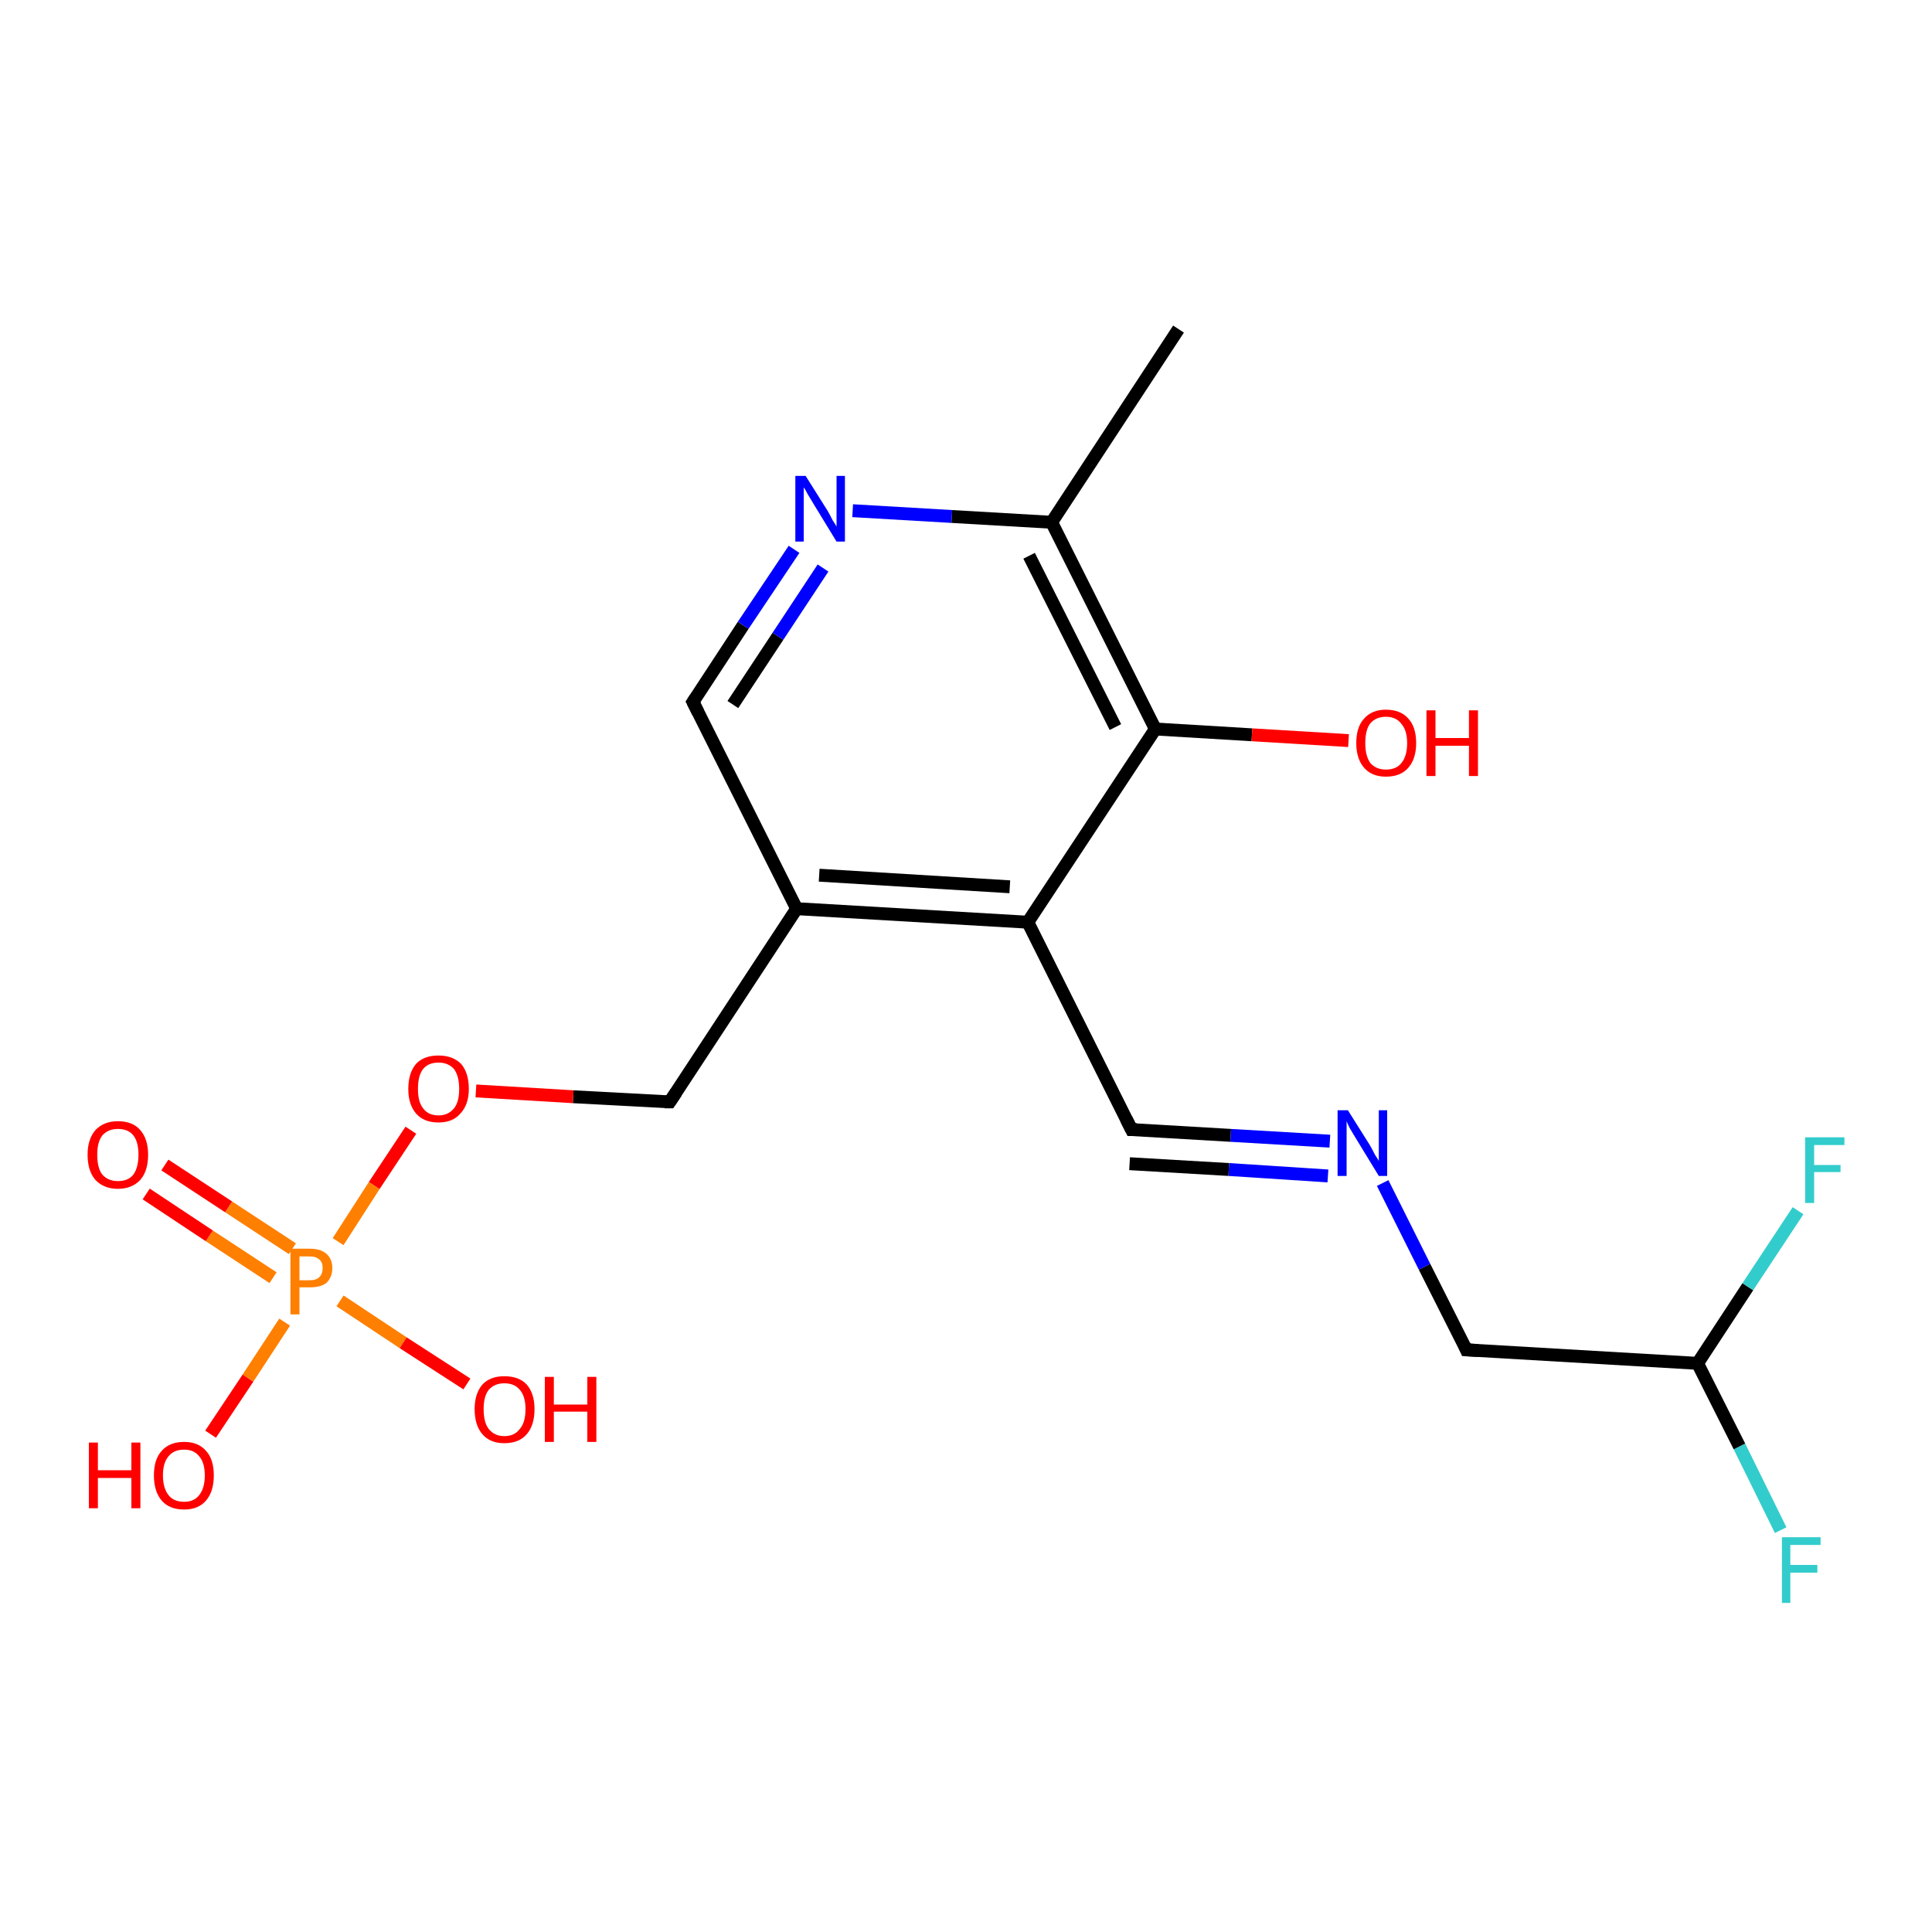 <?xml version='1.0' encoding='iso-8859-1'?>
<svg version='1.1' baseProfile='full'
              xmlns='http://www.w3.org/2000/svg'
                      xmlns:rdkit='http://www.rdkit.org/xml'
                      xmlns:xlink='http://www.w3.org/1999/xlink'
                  xml:space='preserve'
width='300px' height='300px' viewBox='0 0 300 300'>
<!-- END OF HEADER -->
<rect style='opacity:1.0;fill:#FFFFFF;stroke:none' width='300.0' height='300.0' x='0.0' y='0.0'> </rect>
<path class='bond-0 atom-0 atom-1' d='M 276.5,237.6 L 270.1,224.6' style='fill:none;fill-rule:evenodd;stroke:#33CCCC;stroke-width:2.0px;stroke-linecap:butt;stroke-linejoin:miter;stroke-opacity:1' />
<path class='bond-0 atom-0 atom-1' d='M 270.1,224.6 L 263.6,211.7' style='fill:none;fill-rule:evenodd;stroke:#000000;stroke-width:2.0px;stroke-linecap:butt;stroke-linejoin:miter;stroke-opacity:1' />
<path class='bond-1 atom-1 atom-2' d='M 263.6,211.7 L 271.4,199.8' style='fill:none;fill-rule:evenodd;stroke:#000000;stroke-width:2.0px;stroke-linecap:butt;stroke-linejoin:miter;stroke-opacity:1' />
<path class='bond-1 atom-1 atom-2' d='M 271.4,199.8 L 279.2,188.0' style='fill:none;fill-rule:evenodd;stroke:#33CCCC;stroke-width:2.0px;stroke-linecap:butt;stroke-linejoin:miter;stroke-opacity:1' />
<path class='bond-2 atom-1 atom-3' d='M 263.6,211.7 L 227.7,209.6' style='fill:none;fill-rule:evenodd;stroke:#000000;stroke-width:2.0px;stroke-linecap:butt;stroke-linejoin:miter;stroke-opacity:1' />
<path class='bond-3 atom-3 atom-4' d='M 227.7,209.6 L 221.2,196.7' style='fill:none;fill-rule:evenodd;stroke:#000000;stroke-width:2.0px;stroke-linecap:butt;stroke-linejoin:miter;stroke-opacity:1' />
<path class='bond-3 atom-3 atom-4' d='M 221.2,196.7 L 214.7,183.7' style='fill:none;fill-rule:evenodd;stroke:#0000FF;stroke-width:2.0px;stroke-linecap:butt;stroke-linejoin:miter;stroke-opacity:1' />
<path class='bond-4 atom-4 atom-5' d='M 206.5,177.2 L 191.1,176.3' style='fill:none;fill-rule:evenodd;stroke:#0000FF;stroke-width:2.0px;stroke-linecap:butt;stroke-linejoin:miter;stroke-opacity:1' />
<path class='bond-4 atom-4 atom-5' d='M 191.1,176.3 L 175.7,175.4' style='fill:none;fill-rule:evenodd;stroke:#000000;stroke-width:2.0px;stroke-linecap:butt;stroke-linejoin:miter;stroke-opacity:1' />
<path class='bond-4 atom-4 atom-5' d='M 206.2,182.6 L 190.8,181.6' style='fill:none;fill-rule:evenodd;stroke:#0000FF;stroke-width:2.0px;stroke-linecap:butt;stroke-linejoin:miter;stroke-opacity:1' />
<path class='bond-4 atom-4 atom-5' d='M 190.8,181.6 L 175.4,180.7' style='fill:none;fill-rule:evenodd;stroke:#000000;stroke-width:2.0px;stroke-linecap:butt;stroke-linejoin:miter;stroke-opacity:1' />
<path class='bond-5 atom-5 atom-6' d='M 175.7,175.4 L 159.6,143.2' style='fill:none;fill-rule:evenodd;stroke:#000000;stroke-width:2.0px;stroke-linecap:butt;stroke-linejoin:miter;stroke-opacity:1' />
<path class='bond-6 atom-6 atom-7' d='M 159.6,143.2 L 123.7,141.1' style='fill:none;fill-rule:evenodd;stroke:#000000;stroke-width:2.0px;stroke-linecap:butt;stroke-linejoin:miter;stroke-opacity:1' />
<path class='bond-6 atom-6 atom-7' d='M 156.8,137.7 L 127.2,135.9' style='fill:none;fill-rule:evenodd;stroke:#000000;stroke-width:2.0px;stroke-linecap:butt;stroke-linejoin:miter;stroke-opacity:1' />
<path class='bond-7 atom-7 atom-8' d='M 123.7,141.1 L 107.6,109.0' style='fill:none;fill-rule:evenodd;stroke:#000000;stroke-width:2.0px;stroke-linecap:butt;stroke-linejoin:miter;stroke-opacity:1' />
<path class='bond-8 atom-8 atom-9' d='M 107.6,109.0 L 115.4,97.1' style='fill:none;fill-rule:evenodd;stroke:#000000;stroke-width:2.0px;stroke-linecap:butt;stroke-linejoin:miter;stroke-opacity:1' />
<path class='bond-8 atom-8 atom-9' d='M 115.4,97.1 L 123.3,85.3' style='fill:none;fill-rule:evenodd;stroke:#0000FF;stroke-width:2.0px;stroke-linecap:butt;stroke-linejoin:miter;stroke-opacity:1' />
<path class='bond-8 atom-8 atom-9' d='M 113.8,109.4 L 120.8,98.8' style='fill:none;fill-rule:evenodd;stroke:#000000;stroke-width:2.0px;stroke-linecap:butt;stroke-linejoin:miter;stroke-opacity:1' />
<path class='bond-8 atom-8 atom-9' d='M 120.8,98.8 L 127.8,88.2' style='fill:none;fill-rule:evenodd;stroke:#0000FF;stroke-width:2.0px;stroke-linecap:butt;stroke-linejoin:miter;stroke-opacity:1' />
<path class='bond-9 atom-9 atom-10' d='M 132.4,79.3 L 147.8,80.2' style='fill:none;fill-rule:evenodd;stroke:#0000FF;stroke-width:2.0px;stroke-linecap:butt;stroke-linejoin:miter;stroke-opacity:1' />
<path class='bond-9 atom-9 atom-10' d='M 147.8,80.2 L 163.3,81.1' style='fill:none;fill-rule:evenodd;stroke:#000000;stroke-width:2.0px;stroke-linecap:butt;stroke-linejoin:miter;stroke-opacity:1' />
<path class='bond-10 atom-10 atom-11' d='M 163.3,81.1 L 179.4,113.2' style='fill:none;fill-rule:evenodd;stroke:#000000;stroke-width:2.0px;stroke-linecap:butt;stroke-linejoin:miter;stroke-opacity:1' />
<path class='bond-10 atom-10 atom-11' d='M 159.8,86.3 L 173.2,112.9' style='fill:none;fill-rule:evenodd;stroke:#000000;stroke-width:2.0px;stroke-linecap:butt;stroke-linejoin:miter;stroke-opacity:1' />
<path class='bond-11 atom-11 atom-12' d='M 179.4,113.2 L 194.4,114.1' style='fill:none;fill-rule:evenodd;stroke:#000000;stroke-width:2.0px;stroke-linecap:butt;stroke-linejoin:miter;stroke-opacity:1' />
<path class='bond-11 atom-11 atom-12' d='M 194.4,114.1 L 209.4,115.0' style='fill:none;fill-rule:evenodd;stroke:#FF0000;stroke-width:2.0px;stroke-linecap:butt;stroke-linejoin:miter;stroke-opacity:1' />
<path class='bond-12 atom-10 atom-13' d='M 163.3,81.1 L 183.0,51.1' style='fill:none;fill-rule:evenodd;stroke:#000000;stroke-width:2.0px;stroke-linecap:butt;stroke-linejoin:miter;stroke-opacity:1' />
<path class='bond-13 atom-7 atom-14' d='M 123.7,141.1 L 104.0,171.1' style='fill:none;fill-rule:evenodd;stroke:#000000;stroke-width:2.0px;stroke-linecap:butt;stroke-linejoin:miter;stroke-opacity:1' />
<path class='bond-14 atom-14 atom-15' d='M 104.0,171.1 L 89.0,170.3' style='fill:none;fill-rule:evenodd;stroke:#000000;stroke-width:2.0px;stroke-linecap:butt;stroke-linejoin:miter;stroke-opacity:1' />
<path class='bond-14 atom-14 atom-15' d='M 89.0,170.3 L 73.9,169.4' style='fill:none;fill-rule:evenodd;stroke:#FF0000;stroke-width:2.0px;stroke-linecap:butt;stroke-linejoin:miter;stroke-opacity:1' />
<path class='bond-15 atom-15 atom-16' d='M 63.8,175.5 L 58.1,184.1' style='fill:none;fill-rule:evenodd;stroke:#FF0000;stroke-width:2.0px;stroke-linecap:butt;stroke-linejoin:miter;stroke-opacity:1' />
<path class='bond-15 atom-15 atom-16' d='M 58.1,184.1 L 52.5,192.8' style='fill:none;fill-rule:evenodd;stroke:#FF7F00;stroke-width:2.0px;stroke-linecap:butt;stroke-linejoin:miter;stroke-opacity:1' />
<path class='bond-16 atom-16 atom-17' d='M 45.4,193.9 L 35.5,187.4' style='fill:none;fill-rule:evenodd;stroke:#FF7F00;stroke-width:2.0px;stroke-linecap:butt;stroke-linejoin:miter;stroke-opacity:1' />
<path class='bond-16 atom-16 atom-17' d='M 35.5,187.4 L 25.6,180.9' style='fill:none;fill-rule:evenodd;stroke:#FF0000;stroke-width:2.0px;stroke-linecap:butt;stroke-linejoin:miter;stroke-opacity:1' />
<path class='bond-16 atom-16 atom-17' d='M 42.4,198.4 L 32.5,191.9' style='fill:none;fill-rule:evenodd;stroke:#FF7F00;stroke-width:2.0px;stroke-linecap:butt;stroke-linejoin:miter;stroke-opacity:1' />
<path class='bond-16 atom-16 atom-17' d='M 32.5,191.9 L 22.7,185.4' style='fill:none;fill-rule:evenodd;stroke:#FF0000;stroke-width:2.0px;stroke-linecap:butt;stroke-linejoin:miter;stroke-opacity:1' />
<path class='bond-17 atom-16 atom-18' d='M 52.8,202.0 L 62.6,208.5' style='fill:none;fill-rule:evenodd;stroke:#FF7F00;stroke-width:2.0px;stroke-linecap:butt;stroke-linejoin:miter;stroke-opacity:1' />
<path class='bond-17 atom-16 atom-18' d='M 62.6,208.5 L 72.5,214.9' style='fill:none;fill-rule:evenodd;stroke:#FF0000;stroke-width:2.0px;stroke-linecap:butt;stroke-linejoin:miter;stroke-opacity:1' />
<path class='bond-18 atom-16 atom-19' d='M 44.2,205.3 L 38.5,214.0' style='fill:none;fill-rule:evenodd;stroke:#FF7F00;stroke-width:2.0px;stroke-linecap:butt;stroke-linejoin:miter;stroke-opacity:1' />
<path class='bond-18 atom-16 atom-19' d='M 38.5,214.0 L 32.7,222.7' style='fill:none;fill-rule:evenodd;stroke:#FF0000;stroke-width:2.0px;stroke-linecap:butt;stroke-linejoin:miter;stroke-opacity:1' />
<path class='bond-19 atom-11 atom-6' d='M 179.4,113.2 L 159.6,143.2' style='fill:none;fill-rule:evenodd;stroke:#000000;stroke-width:2.0px;stroke-linecap:butt;stroke-linejoin:miter;stroke-opacity:1' />
<path d='M 229.5,209.7 L 227.7,209.6 L 227.4,208.9' style='fill:none;stroke:#000000;stroke-width:2.0px;stroke-linecap:butt;stroke-linejoin:miter;stroke-opacity:1;' />
<path d='M 176.5,175.4 L 175.7,175.4 L 174.9,173.8' style='fill:none;stroke:#000000;stroke-width:2.0px;stroke-linecap:butt;stroke-linejoin:miter;stroke-opacity:1;' />
<path d='M 108.4,110.6 L 107.6,109.0 L 108.0,108.4' style='fill:none;stroke:#000000;stroke-width:2.0px;stroke-linecap:butt;stroke-linejoin:miter;stroke-opacity:1;' />
<path d='M 105.0,169.6 L 104.0,171.1 L 103.2,171.1' style='fill:none;stroke:#000000;stroke-width:2.0px;stroke-linecap:butt;stroke-linejoin:miter;stroke-opacity:1;' />
<path class='atom-0' d='M 276.7 238.7
L 282.7 238.7
L 282.7 239.9
L 278.0 239.9
L 278.0 243.0
L 282.2 243.0
L 282.2 244.2
L 278.0 244.2
L 278.0 248.9
L 276.7 248.9
L 276.7 238.7
' fill='#33CCCC'/>
<path class='atom-2' d='M 280.3 176.6
L 286.4 176.6
L 286.4 177.8
L 281.7 177.8
L 281.7 180.9
L 285.8 180.9
L 285.8 182.0
L 281.7 182.0
L 281.7 186.8
L 280.3 186.8
L 280.3 176.6
' fill='#33CCCC'/>
<path class='atom-4' d='M 209.3 172.4
L 212.7 177.8
Q 213.0 178.3, 213.5 179.3
Q 214.1 180.2, 214.1 180.3
L 214.1 172.4
L 215.4 172.4
L 215.4 182.6
L 214.1 182.6
L 210.5 176.7
Q 210.1 176.0, 209.6 175.2
Q 209.2 174.4, 209.1 174.1
L 209.1 182.6
L 207.7 182.6
L 207.7 172.4
L 209.3 172.4
' fill='#0000FF'/>
<path class='atom-9' d='M 125.1 73.9
L 128.5 79.3
Q 128.8 79.8, 129.3 80.8
Q 129.9 81.7, 129.9 81.8
L 129.9 73.9
L 131.2 73.9
L 131.2 84.1
L 129.9 84.1
L 126.3 78.2
Q 125.9 77.5, 125.4 76.7
Q 125.0 75.9, 124.8 75.7
L 124.8 84.1
L 123.5 84.1
L 123.5 73.9
L 125.1 73.9
' fill='#0000FF'/>
<path class='atom-12' d='M 210.6 115.4
Q 210.6 112.9, 211.8 111.6
Q 213.0 110.2, 215.2 110.2
Q 217.5 110.2, 218.7 111.6
Q 219.9 112.9, 219.9 115.4
Q 219.9 117.8, 218.7 119.2
Q 217.5 120.6, 215.2 120.6
Q 213.0 120.6, 211.8 119.2
Q 210.6 117.8, 210.6 115.4
M 215.2 119.5
Q 216.8 119.5, 217.6 118.5
Q 218.5 117.4, 218.5 115.4
Q 218.5 113.4, 217.6 112.4
Q 216.8 111.3, 215.2 111.3
Q 213.7 111.3, 212.8 112.3
Q 212.0 113.3, 212.0 115.4
Q 212.0 117.4, 212.8 118.5
Q 213.7 119.5, 215.2 119.5
' fill='#FF0000'/>
<path class='atom-12' d='M 221.5 110.3
L 222.9 110.3
L 222.9 114.6
L 228.1 114.6
L 228.1 110.3
L 229.5 110.3
L 229.5 120.5
L 228.1 120.5
L 228.1 115.8
L 222.9 115.8
L 222.9 120.5
L 221.5 120.5
L 221.5 110.3
' fill='#FF0000'/>
<path class='atom-15' d='M 63.4 169.1
Q 63.4 166.6, 64.6 165.2
Q 65.8 163.9, 68.1 163.9
Q 70.3 163.9, 71.6 165.2
Q 72.8 166.6, 72.8 169.1
Q 72.8 171.5, 71.5 172.9
Q 70.3 174.3, 68.1 174.3
Q 65.8 174.3, 64.6 172.9
Q 63.4 171.5, 63.4 169.1
M 68.1 173.2
Q 69.6 173.2, 70.5 172.1
Q 71.3 171.1, 71.3 169.1
Q 71.3 167.1, 70.5 166.0
Q 69.6 165.0, 68.1 165.0
Q 66.5 165.0, 65.7 166.0
Q 64.9 167.0, 64.9 169.1
Q 64.9 171.1, 65.7 172.1
Q 66.5 173.2, 68.1 173.2
' fill='#FF0000'/>
<path class='atom-16' d='M 48.1 193.9
Q 49.8 193.9, 50.7 194.7
Q 51.6 195.5, 51.6 196.9
Q 51.6 198.3, 50.7 199.2
Q 49.8 199.9, 48.1 199.9
L 46.5 199.9
L 46.5 204.1
L 45.1 204.1
L 45.1 193.9
L 48.1 193.9
M 48.1 198.8
Q 49.1 198.8, 49.6 198.3
Q 50.1 197.8, 50.1 196.9
Q 50.1 196.0, 49.6 195.6
Q 49.1 195.1, 48.1 195.1
L 46.5 195.1
L 46.5 198.8
L 48.1 198.8
' fill='#FF7F00'/>
<path class='atom-17' d='M 13.6 179.3
Q 13.6 176.9, 14.8 175.5
Q 16.1 174.1, 18.3 174.1
Q 20.6 174.1, 21.8 175.5
Q 23.0 176.9, 23.0 179.3
Q 23.0 181.8, 21.8 183.2
Q 20.5 184.6, 18.3 184.6
Q 16.1 184.6, 14.8 183.2
Q 13.6 181.8, 13.6 179.3
M 18.3 183.4
Q 19.9 183.4, 20.7 182.4
Q 21.5 181.3, 21.5 179.3
Q 21.5 177.3, 20.7 176.3
Q 19.9 175.3, 18.3 175.3
Q 16.8 175.3, 15.9 176.3
Q 15.1 177.3, 15.1 179.3
Q 15.1 181.4, 15.9 182.4
Q 16.8 183.4, 18.3 183.4
' fill='#FF0000'/>
<path class='atom-18' d='M 73.7 218.8
Q 73.7 216.4, 74.9 215.0
Q 76.1 213.7, 78.3 213.7
Q 80.6 213.7, 81.8 215.0
Q 83.0 216.4, 83.0 218.8
Q 83.0 221.3, 81.8 222.7
Q 80.6 224.1, 78.3 224.1
Q 76.1 224.1, 74.9 222.7
Q 73.7 221.3, 73.7 218.8
M 78.3 223.0
Q 79.9 223.0, 80.7 221.9
Q 81.6 220.9, 81.6 218.8
Q 81.6 216.8, 80.7 215.8
Q 79.9 214.8, 78.3 214.8
Q 76.8 214.8, 75.9 215.8
Q 75.1 216.8, 75.1 218.8
Q 75.1 220.9, 75.9 221.9
Q 76.8 223.0, 78.3 223.0
' fill='#FF0000'/>
<path class='atom-18' d='M 84.6 213.8
L 86.0 213.8
L 86.0 218.1
L 91.2 218.1
L 91.2 213.8
L 92.6 213.8
L 92.6 223.9
L 91.2 223.9
L 91.2 219.2
L 86.0 219.2
L 86.0 223.9
L 84.6 223.9
L 84.6 213.8
' fill='#FF0000'/>
<path class='atom-19' d='M 13.8 224.0
L 15.2 224.0
L 15.2 228.3
L 20.4 228.3
L 20.4 224.0
L 21.8 224.0
L 21.8 234.2
L 20.4 234.2
L 20.4 229.5
L 15.2 229.5
L 15.2 234.2
L 13.8 234.2
L 13.8 224.0
' fill='#FF0000'/>
<path class='atom-19' d='M 23.9 229.1
Q 23.9 226.6, 25.1 225.3
Q 26.3 223.9, 28.6 223.9
Q 30.8 223.9, 32.0 225.3
Q 33.2 226.6, 33.2 229.1
Q 33.2 231.6, 32.0 233.0
Q 30.8 234.4, 28.6 234.4
Q 26.3 234.4, 25.1 233.0
Q 23.9 231.6, 23.9 229.1
M 28.6 233.2
Q 30.1 233.2, 30.9 232.2
Q 31.8 231.1, 31.8 229.1
Q 31.8 227.1, 30.9 226.1
Q 30.1 225.1, 28.6 225.1
Q 27.0 225.1, 26.2 226.1
Q 25.3 227.1, 25.3 229.1
Q 25.3 231.1, 26.2 232.2
Q 27.0 233.2, 28.6 233.2
' fill='#FF0000'/>
</svg>
